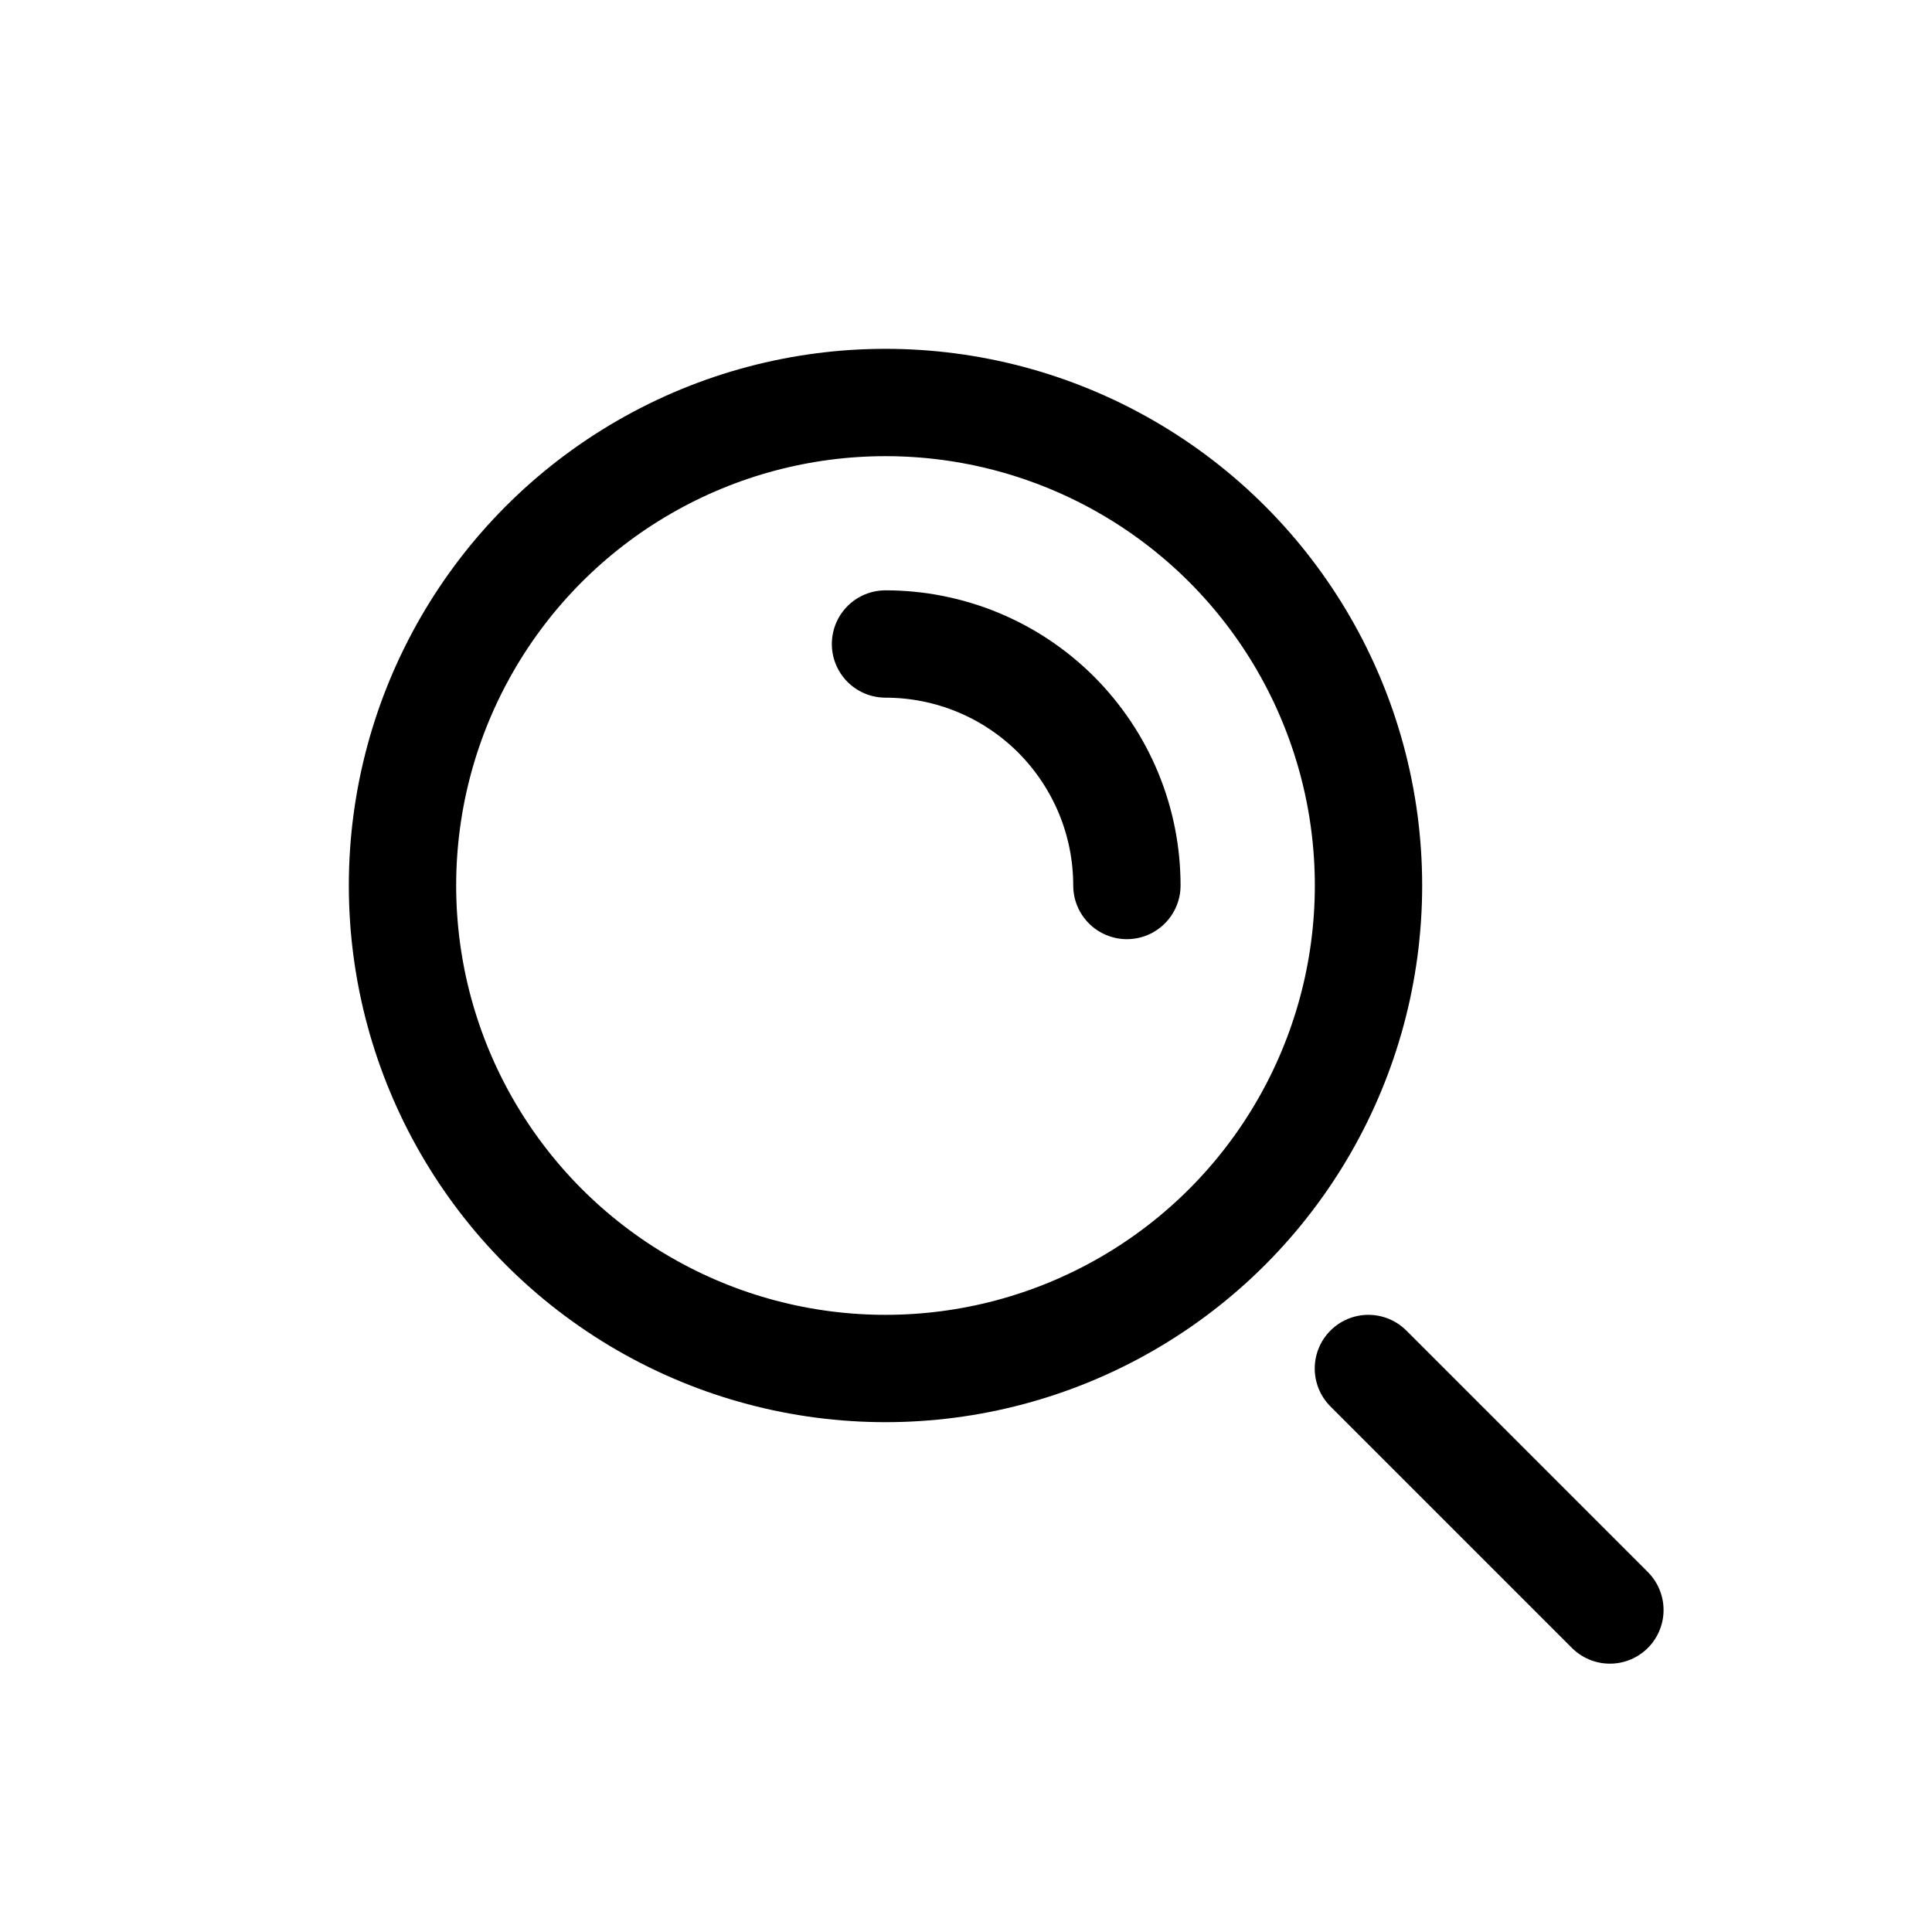 <svg width="18" height="18" viewBox="0 0 18 18" fill="none" xmlns="http://www.w3.org/2000/svg">
<rect width="18" height="18" fill="#F5F5F5"/>
<g id="BRANDS PAGE-For-Sales Rep">
<rect width="1920" height="1704" transform="translate(-1577 -78)" fill="white"/>
<g id="Header">
<g id="Frame 3">
<g id="Search-bar">
<g id="Search_alt_light">
<circle id="Ellipse 65" cx="8.25" cy="8.25" r="4.5" stroke="black"/>
<path id="Ellipse 66" d="M10.499 8.25C10.499 7.954 10.441 7.662 10.328 7.389C10.215 7.116 10.049 6.868 9.841 6.659C9.632 6.45 9.384 6.284 9.111 6.171C8.838 6.058 8.545 6 8.25 6" stroke="black" stroke-linecap="round"/>
<path id="Vector 109" d="M14.999 15L12.749 12.75" stroke="black" stroke-linecap="round"/>
</g>
</g>
</g>
</g>
</g>
</svg>
